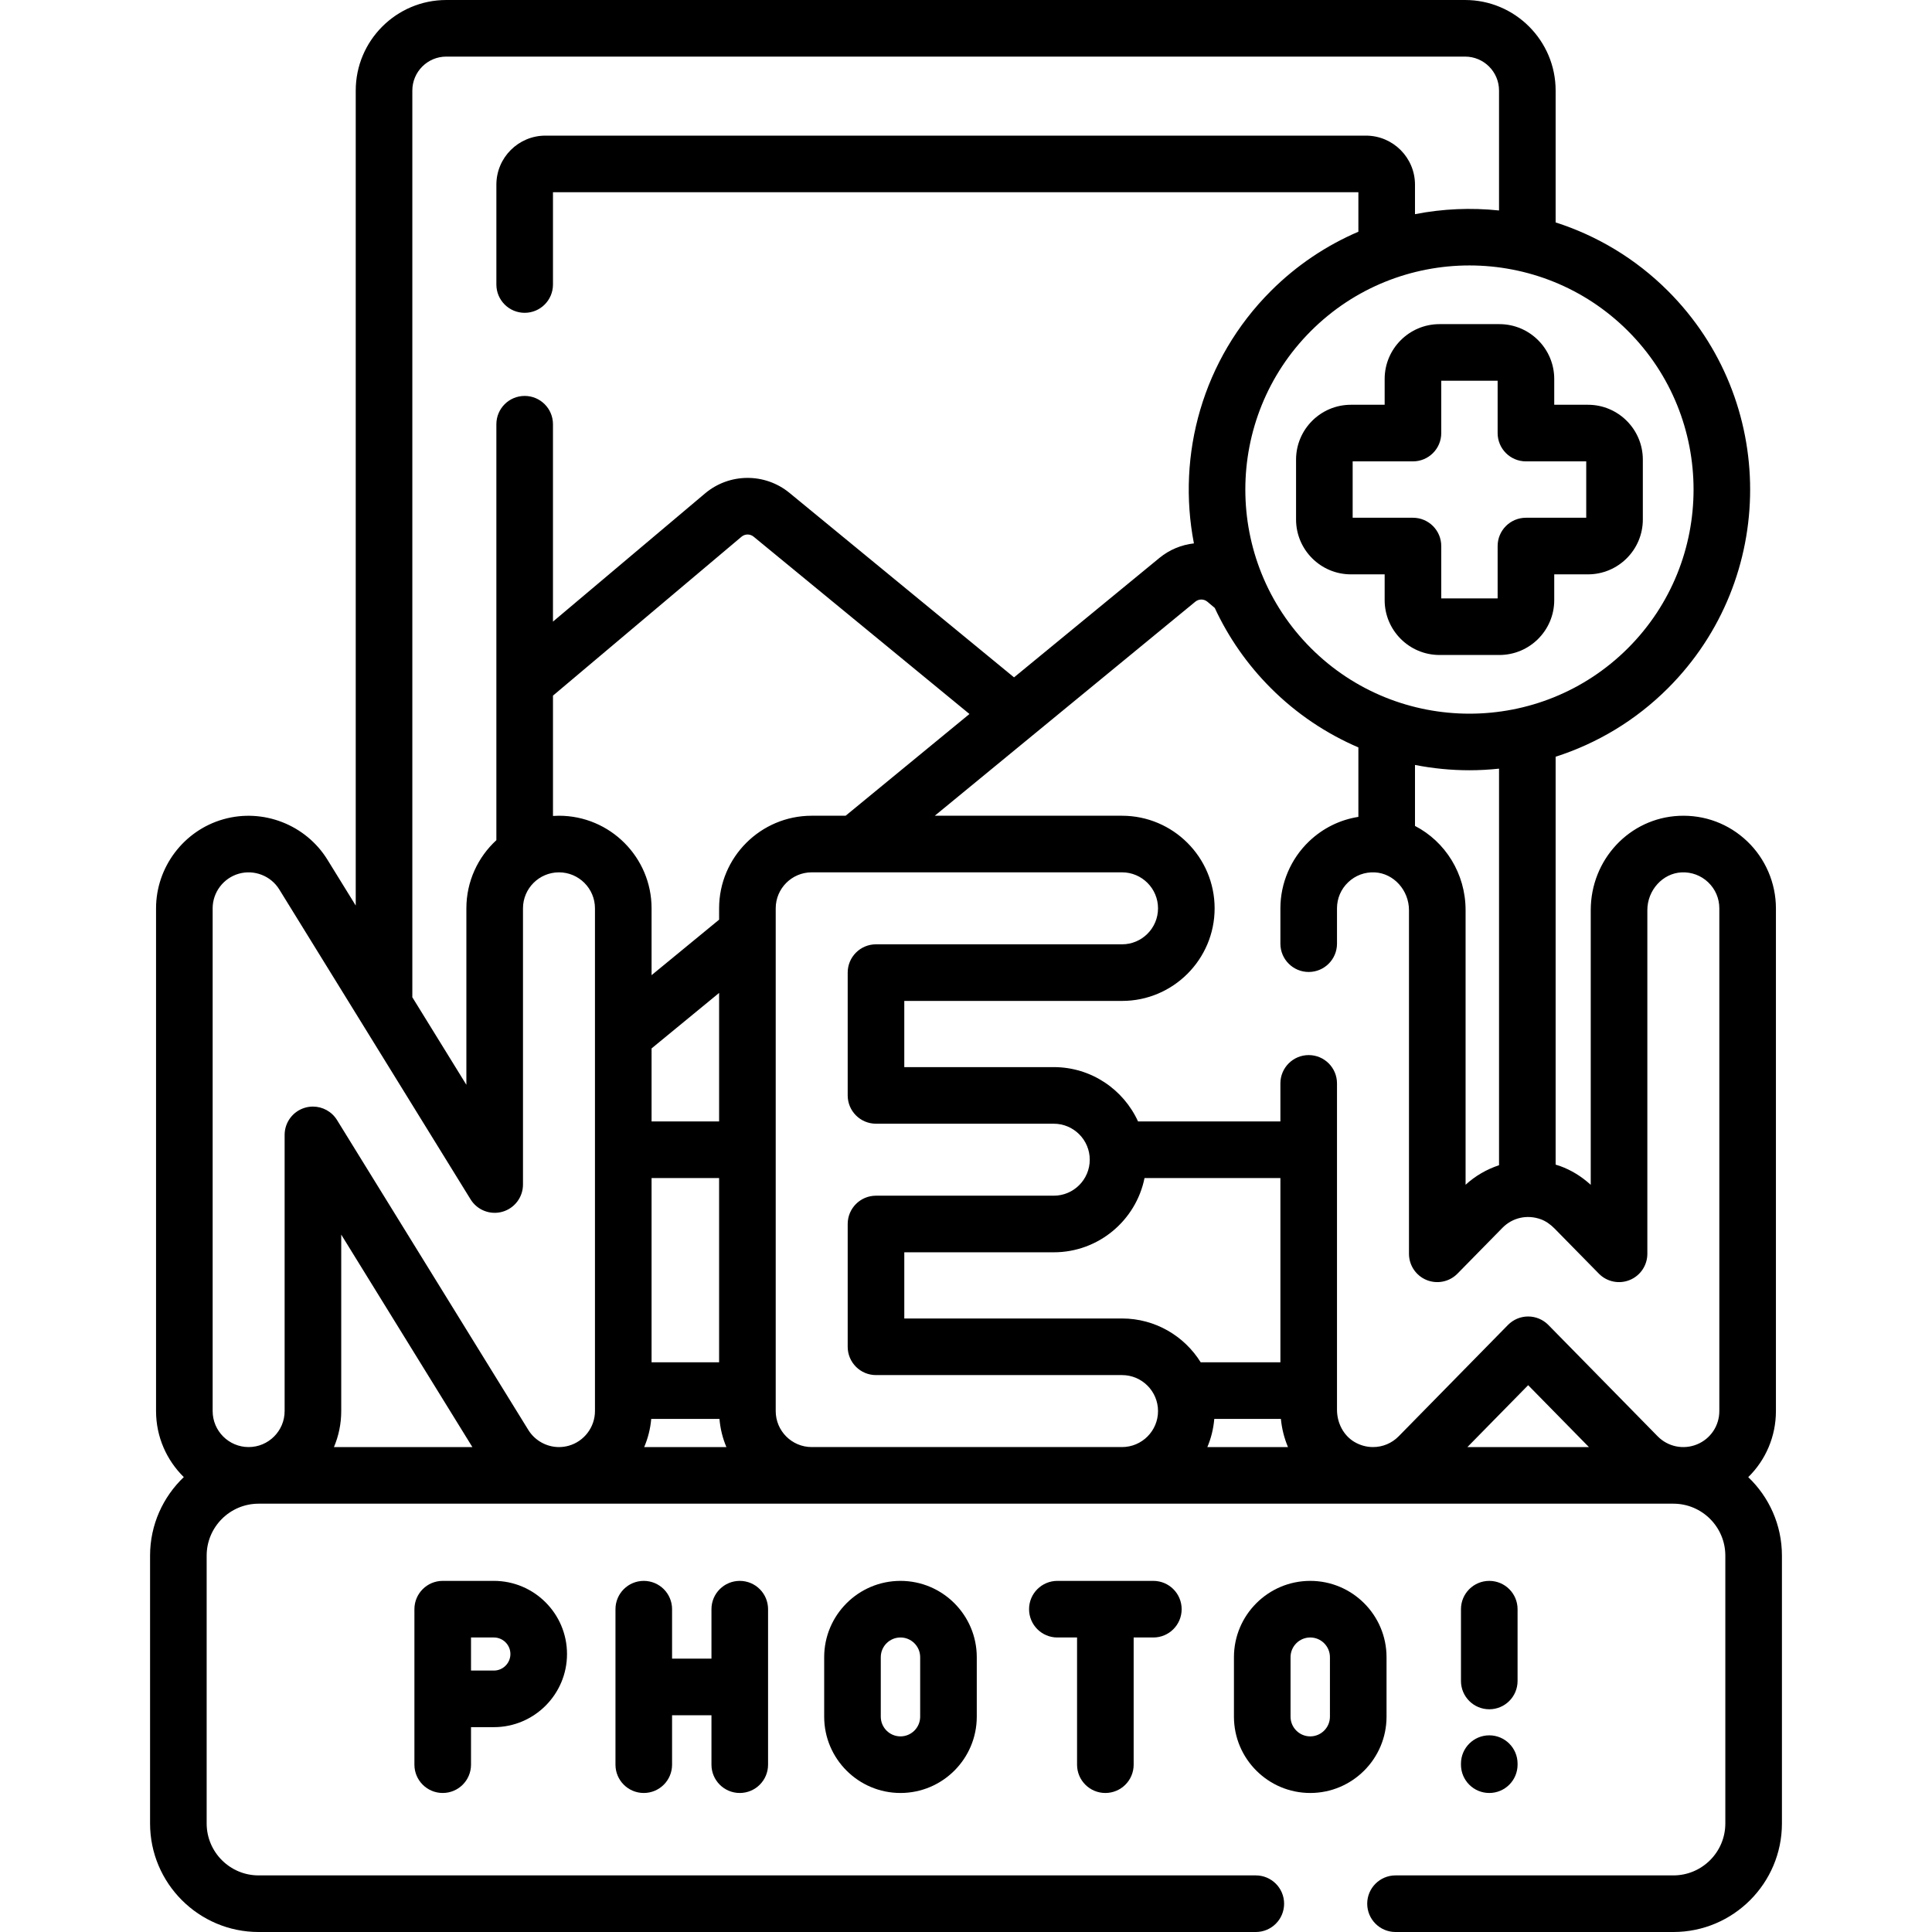 <svg id="Capa_1" enable-background="new 0 0 512 512" height="40" viewBox="0 0 512 512" width="40" xmlns="http://www.w3.org/2000/svg"><g><path d="m463.302 391.456c4.609-4.518 7.336-10.759 7.336-17.505v-133.234c0-6.675-2.771-13.147-7.603-17.756-4.9-4.675-11.327-7.074-18.114-6.754-13.099.618-23.359 11.596-23.359 24.992v72.79c-2.456-2.239-5.187-3.911-8.135-4.978-.387-.14-.778-.258-1.169-.377v-108.096c10.898-3.496 21.149-9.54 29.784-18.174 29.017-29.017 29.017-76.231 0-105.249-8.635-8.634-18.886-14.678-29.784-18.174v-34.948c.001-13.23-10.763-23.993-23.992-23.993h-270c-13.229 0-23.993 10.763-23.993 23.993v215.985l-7.5-12.15c-5.736-9.291-17.079-13.696-27.581-10.716-10.503 2.98-17.838 12.688-17.838 23.605v133.233c0 6.844 2.819 13.04 7.354 17.495-5.501 5.243-8.939 12.631-8.939 20.812v70.979c0 15.861 12.903 28.764 28.765 28.764h264.269c4.143 0 7.5-3.358 7.5-7.5s-3.357-7.5-7.5-7.5h-264.27c-7.59 0-13.765-6.175-13.765-13.764v-70.979c0-7.59 6.175-13.765 13.765-13.765h374.933c7.59 0 13.765 6.175 13.765 13.765v70.979c0 7.589-6.175 13.764-13.765 13.764h-73.638c-4.143 0-7.5 3.358-7.5 7.5s3.357 7.5 7.5 7.5h73.638c15.861 0 28.765-12.903 28.765-28.764v-70.979c0-8.176-3.434-15.559-8.929-20.801zm-316.757-207.107c18.507-15.602 39.636-33.409 49.966-42.113.92-.775 2.264-.783 3.196-.019l57.209 47-32.818 26.962h-8.99c-13.53 0-24.538 11.008-24.538 24.538v3.007l-17.898 14.705v-17.712c0-13.53-11.008-24.538-24.538-24.538-.534 0-1.063.023-1.589.057zm85.602 113.447h47.111c5.26 0 9.538 4.279 9.538 9.538s-4.278 9.538-9.538 9.538h-47.111c-4.143 0-7.5 3.358-7.5 7.5v32.541c0 4.142 3.357 7.5 7.5 7.5h65.204c5.26 0 9.538 4.279 9.538 9.538s-4.278 9.538-9.538 9.538h-82.242c-5.26 0-9.538-4.279-9.538-9.538v-133.234c0-5.259 4.278-9.538 9.538-9.538h82.242c5.26 0 9.538 4.279 9.538 9.538s-4.278 9.538-9.538 9.538h-65.204c-4.143 0-7.5 3.358-7.5 7.5v32.541c0 4.142 3.357 7.5 7.5 7.5zm71.163 14.402h36.009v48.827h-21.123c-4.334-6.965-12.056-11.613-20.845-11.613h-57.704v-17.541h39.611c11.865.001 21.789-8.465 24.052-19.673zm-130.638 48.827v-48.827h17.898v48.827zm17.899-63.827h-17.898v-19.356l17.898-14.705zm-17.989 78.827h18.083c.221 2.627.851 5.139 1.837 7.467h-21.785c.997-2.345 1.641-4.858 1.865-7.467zm149.213 0h17.654c.249 2.602.888 5.118 1.878 7.467h-21.369c.986-2.328 1.615-4.84 1.837-7.467zm101.915-38.498c2.135 2.174 5.372 2.842 8.19 1.688 2.819-1.153 4.662-3.896 4.662-6.942v-91.074c0-5.283 4.067-9.773 9.066-10.009 2.615-.127 5.148.807 7.054 2.624 1.906 1.819 2.956 4.27 2.956 6.903v133.233c0 3.891-2.327 7.357-5.923 8.827-3.606 1.472-7.697.629-10.421-2.145l-28.965-29.505c-1.411-1.437-3.34-2.246-5.353-2.246-2.014 0-3.942.81-5.353 2.246l-28.959 29.502c-1.811 1.843-4.229 2.858-6.813 2.858-1.71 0-3.407-.469-4.911-1.356-2.853-1.683-4.624-4.959-4.624-8.55v-86.473c0-4.142-3.357-7.5-7.5-7.5s-7.5 3.358-7.5 7.5v10.089h-37.723c-3.866-8.486-12.421-14.402-22.338-14.402h-39.611v-17.541h57.704c13.53 0 24.538-11.008 24.538-24.538s-11.008-24.538-24.538-24.538h-49.624l69.052-56.731c.931-.765 2.277-.757 3.198.02l1.953 1.646c3.57 7.699 8.524 14.909 14.865 21.249 6.87 6.869 14.766 12.092 23.192 15.709v18.408c-4.882.766-9.401 2.986-13.065 6.481-4.831 4.609-7.603 11.081-7.603 17.756v9.365c0 4.142 3.357 7.5 7.5 7.5s7.5-3.358 7.5-7.5v-9.365c0-2.633 1.05-5.084 2.956-6.903 1.904-1.817 4.391-2.753 7.054-2.624 4.999.236 9.066 4.726 9.066 10.009v91.073c0 3.046 1.843 5.79 4.662 6.942 2.821 1.153 6.057.484 8.19-1.688l11.924-12.146c2.651-2.703 6.542-3.569 10.155-2.263 1.256.455 2.519 1.305 3.651 2.459zm-2.628 45.965h-32.206l16.102-16.404zm-23.823-74.695c-3.245 1.071-6.278 2.809-8.864 5.178v-72.776c0-9.734-5.42-18.187-13.408-22.321v-16.158c4.761.934 9.596 1.406 14.432 1.406 2.618 0 5.235-.15 7.841-.424v105.095zm34.177-137.04c-23.167 23.167-60.867 23.168-84.034 0-23.169-23.169-23.169-60.867 0-84.036 11.585-11.585 26.799-17.376 42.018-17.376 15.214 0 30.435 5.793 42.017 17.376 23.168 23.17 23.168 60.867-.001 84.036zm-322.163 92.248v-240.012c0-4.959 4.034-8.993 8.993-8.993h270c4.959 0 8.993 4.034 8.993 8.993v31.784c-7.42-.779-14.934-.458-22.272.982v-7.817c0-7.167-5.83-12.998-12.997-12.998h-217.448c-7.167 0-12.997 5.831-12.997 12.998v26.457c0 4.142 3.357 7.5 7.5 7.5s7.5-3.358 7.5-7.5v-24.455h213.441v10.463c-8.427 3.617-16.323 8.839-23.192 15.708-18.147 18.147-24.944 43.411-20.393 66.89-3.266.368-6.453 1.641-9.144 3.852l-38.527 31.653-59.503-48.885c-6.521-5.355-15.934-5.295-22.383.139-8.561 7.215-24.542 20.683-40.3 33.966v-52.306c0-4.142-3.357-7.5-7.5-7.5s-7.5 3.358-7.5 7.5v110.231c-4.883 4.488-7.949 10.923-7.949 18.062v46.765l-14.336-23.225c.004-.084.014-.166.014-.252zm-52.919-23.288c0-4.244 2.852-8.017 6.934-9.176 4.082-1.158 8.492.554 10.722 4.166l50.705 82.144c1.762 2.854 5.207 4.191 8.43 3.276 3.226-.916 5.452-3.862 5.452-7.215v-73.194c0-5.259 4.278-9.538 9.538-9.538s9.538 4.279 9.538 9.538v33.559.018 99.656c0 4.244-2.852 8.017-6.932 9.175-.853.242-1.729.364-2.606.364-3.282 0-6.393-1.735-8.117-4.529l-50.705-82.144c-1.391-2.253-3.829-3.561-6.382-3.561-.68 0-1.369.093-2.048.285-3.226.916-5.452 3.862-5.452 7.215v73.194c0 5.259-4.278 9.538-9.538 9.538s-9.538-4.279-9.538-9.538v-133.233zm68.833 142.775h-36.688c1.243-2.935 1.931-6.159 1.931-9.542v-46.765z"/><path d="m367.446 439.168c0-11.148-9.07-20.219-20.219-20.219s-20.219 9.07-20.219 20.219v15.771c0 11.149 9.07 20.219 20.219 20.219s20.219-9.07 20.219-20.219zm-15 15.771c0 2.878-2.341 5.219-5.219 5.219s-5.219-2.341-5.219-5.219v-15.771c0-2.877 2.341-5.219 5.219-5.219s5.219 2.341 5.219 5.219z"/><path d="m292.931 475.159c4.143 0 7.5-3.358 7.5-7.5v-33.709h5.219c4.143 0 7.5-3.358 7.5-7.5s-3.357-7.5-7.5-7.5h-25.438c-4.143 0-7.5 3.358-7.5 7.5s3.357 7.5 7.5 7.5h5.219v33.709c0 4.142 3.357 7.5 7.5 7.5z"/><path d="m394.672 452.975c4.143 0 7.5-3.358 7.5-7.5v-19.025c0-4.142-3.357-7.5-7.5-7.5s-7.5 3.358-7.5 7.5v19.025c0 4.142 3.358 7.5 7.5 7.5z"/><path d="m387.172 467.659c0 4.142 3.357 7.5 7.5 7.5s7.5-3.358 7.5-7.5v-.277c0-4.142-3.357-7.5-7.5-7.5s-7.5 3.358-7.5 7.5z"/><path d="m218.416 439.168v15.771c0 11.149 9.07 20.219 20.219 20.219s20.219-9.07 20.219-20.219v-15.771c0-11.148-9.07-20.219-20.219-20.219s-20.219 9.071-20.219 20.219zm25.438 0v15.771c0 2.878-2.341 5.219-5.219 5.219s-5.219-2.341-5.219-5.219v-15.771c0-2.877 2.341-5.219 5.219-5.219s5.219 2.342 5.219 5.219z"/><path d="m196.045 475.159c4.143 0 7.5-3.358 7.5-7.5v-41.209c0-4.142-3.357-7.5-7.5-7.5s-7.5 3.358-7.5 7.5v13.104h-10.438v-13.104c0-4.142-3.357-7.5-7.5-7.5s-7.5 3.358-7.5 7.5v41.209c0 4.142 3.357 7.5 7.5 7.5s7.5-3.358 7.5-7.5v-13.105h10.438v13.105c0 4.142 3.358 7.5 7.5 7.5z"/><path d="m117.324 418.949c-4.143 0-7.5 3.358-7.5 7.5v41.209c0 4.142 3.357 7.5 7.5 7.5s7.5-3.358 7.5-7.5v-9.943h6.055c10.688 0 19.384-8.695 19.384-19.383s-8.695-19.383-19.384-19.383zm17.939 19.384c0 2.417-1.967 4.383-4.384 4.383h-6.055v-8.767h6.055c2.417 0 4.384 1.967 4.384 4.384z"/><path d="m366.948 100.434v6.834h-8.945c-8.015 0-14.534 6.52-14.534 14.535v15.872c0 8.015 6.52 14.535 14.534 14.535h8.945v6.834c0 8.014 6.52 14.534 14.534 14.534h15.872c8.015 0 14.534-6.52 14.534-14.534v-6.834h8.945c8.015 0 14.534-6.52 14.534-14.535v-15.872c0-8.015-6.52-14.535-14.534-14.535h-8.945v-6.834c0-8.014-6.52-14.534-14.534-14.534h-15.872c-8.014 0-14.534 6.52-14.534 14.534zm15 .466h14.94v13.869c0 4.142 3.357 7.5 7.5 7.5h15.979v14.941h-15.979c-4.143 0-7.5 3.358-7.5 7.5v13.869h-14.94v-13.869c0-4.142-3.357-7.5-7.5-7.5h-15.979v-14.941h15.979c4.143 0 7.5-3.358 7.5-7.5z"/></g></svg>